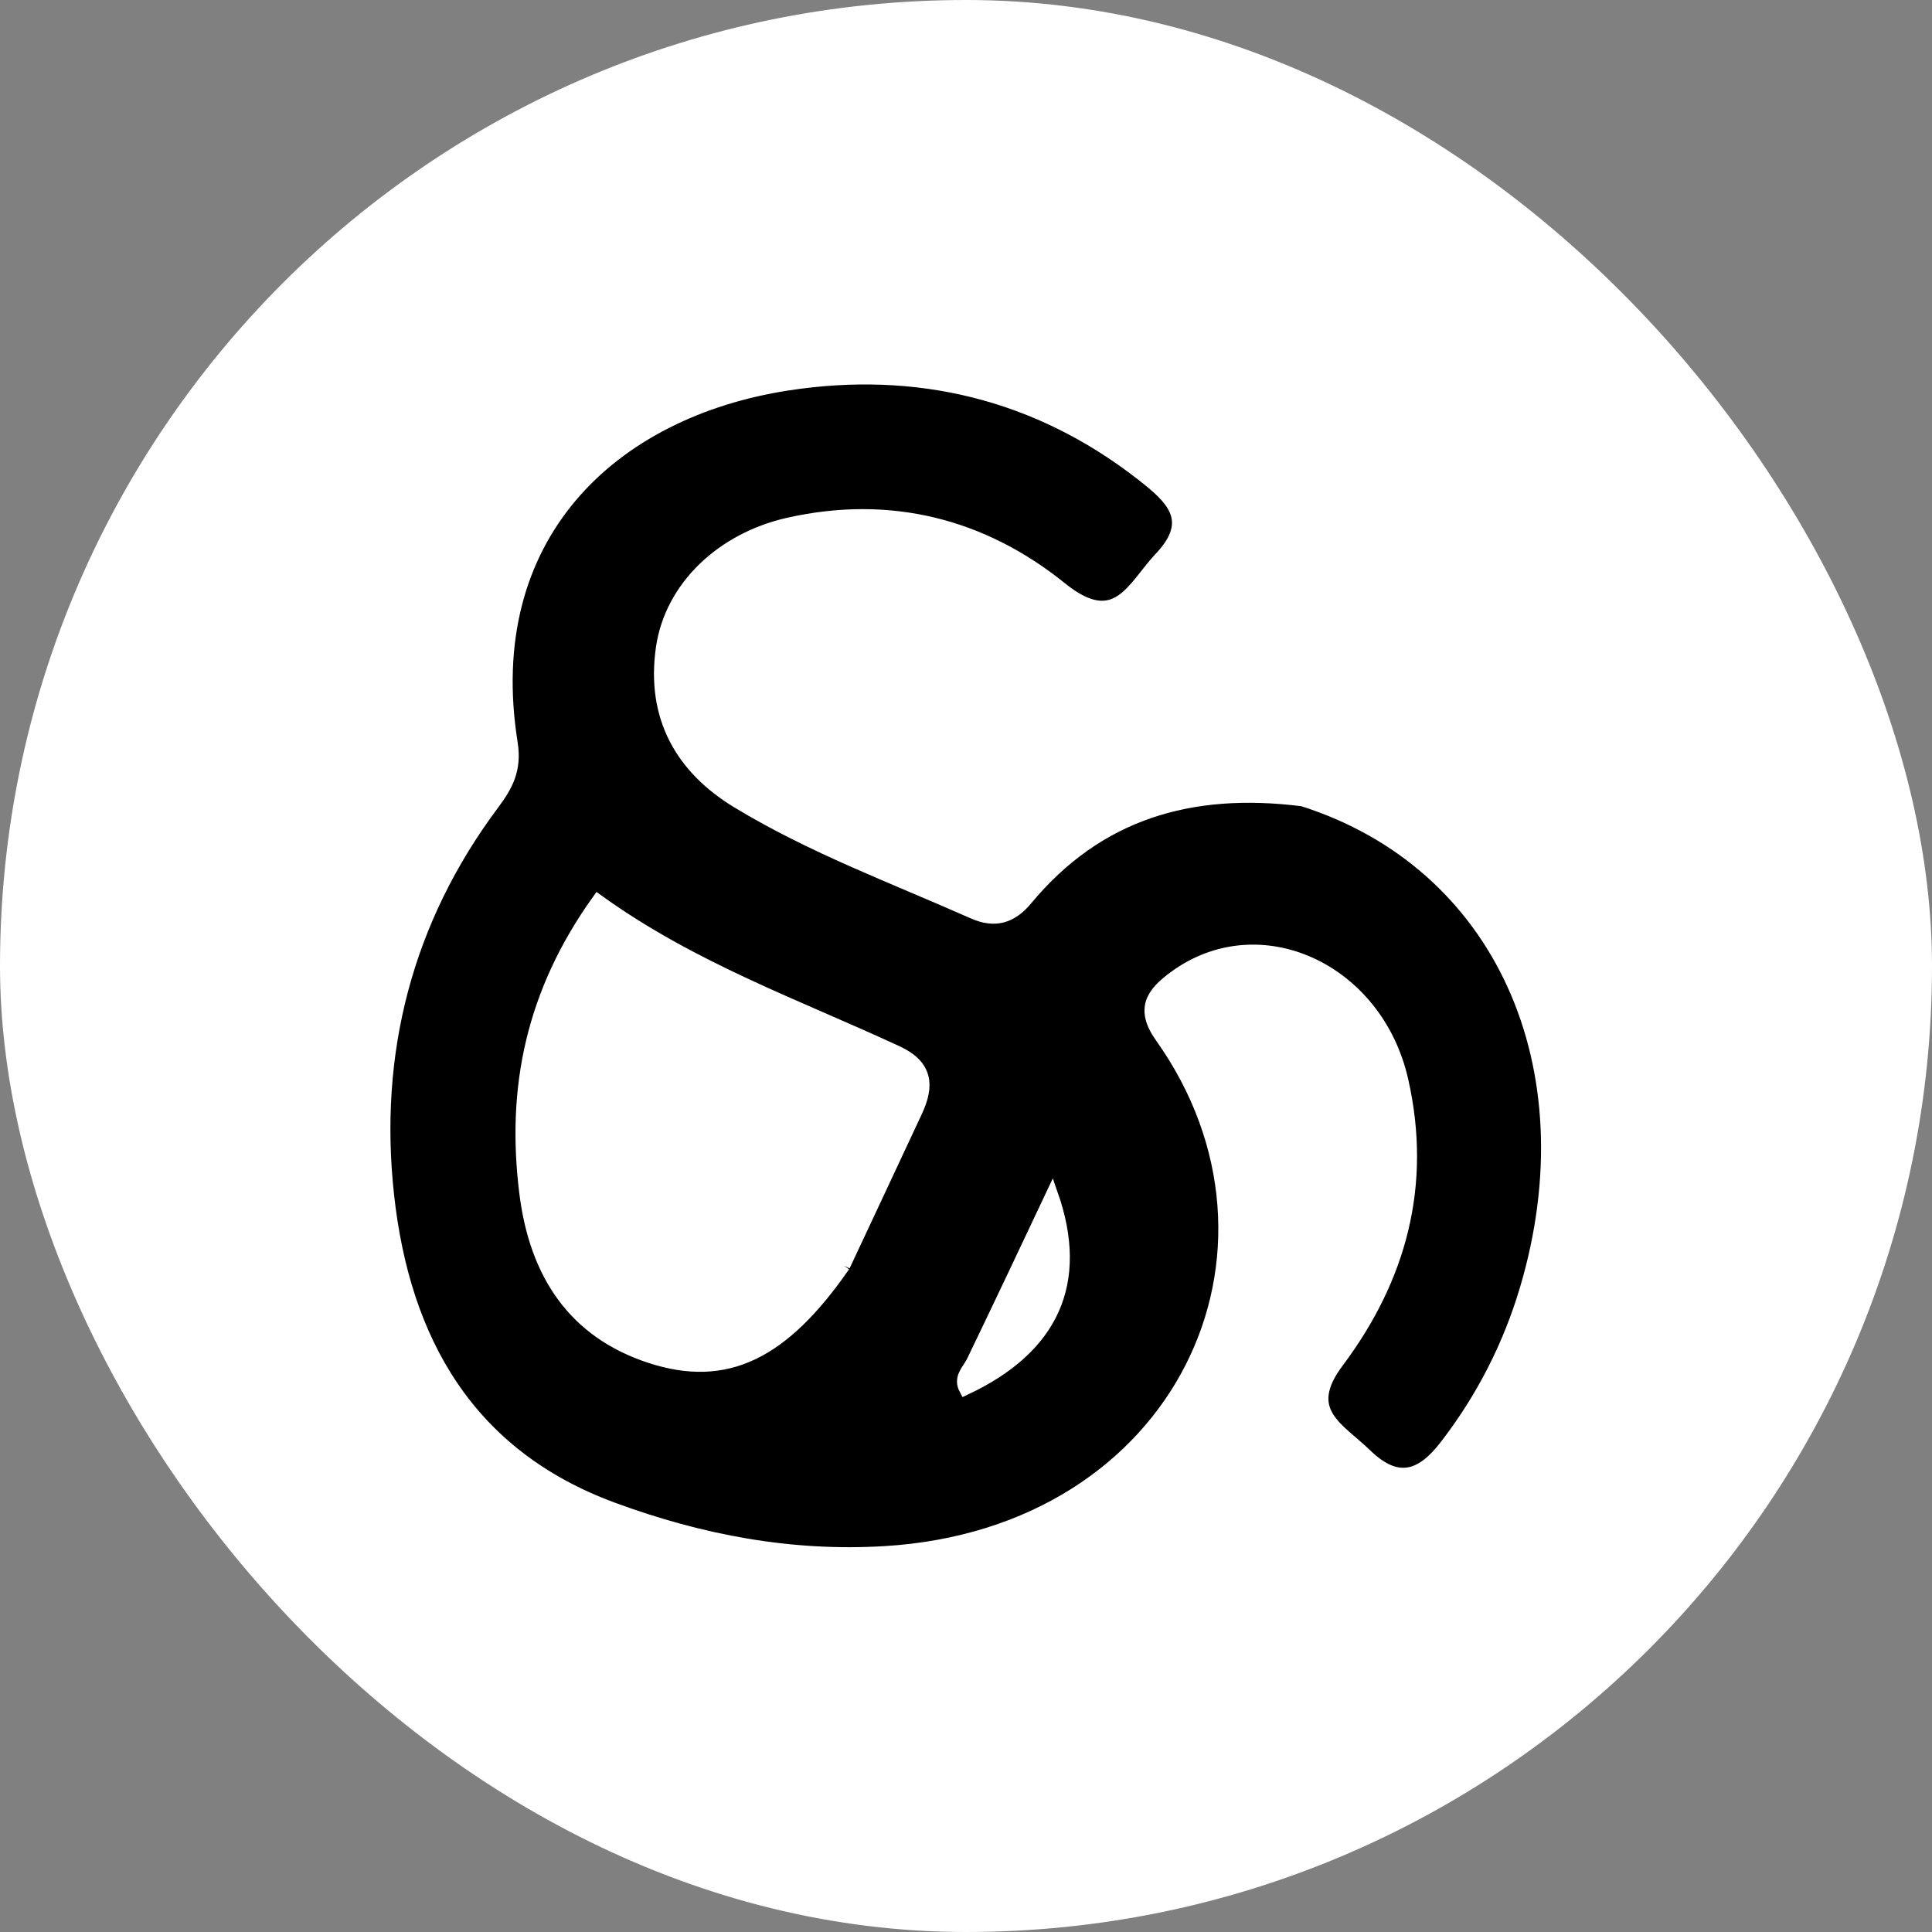 <?xml version="1.0" encoding="utf-8"?>
<svg enable-background="new 0 0 496 496" id="Layer_1" viewBox="0 0 496 496" version="1.1" width="100%" x="0px" xmlns="http://www.w3.org/2000/svg" y="0px" >
  <rect x="0" y="0" width="496" height="496" fill="#808080" stroke="none"/>
  <rect opacity="1" rx="100%" fill="#FFF" height="100%" width="100%"/>
  <g transform="matrix(3.106, 0, 0, 3.144, -464.774, -495.106)">
    <path fill="#000" opacity="1" stroke="#FFF" d="M 257.307 222.819 C 273.659 227.938 281.222 244.584 275.751 262.748 C 274.349 267.402 272.135 271.674 269.123 275.534 C 267.11 278.114 265.13 278.749 262.531 276.255 C 260.3 274.114 257.139 272.737 260.218 268.683 C 265.364 261.906 267.512 254.251 265.54 245.684 C 263.444 236.58 253.706 232.177 246.708 237.254 C 244.878 238.582 243.935 239.834 245.602 242.153 C 258.119 259.572 247.287 282.751 222.79 284.226 C 215.005 284.694 207.567 283.298 200.293 280.651 C 188.35 276.304 183.03 266.934 181.713 255.098 C 180.415 243.439 183.23 232.606 190.413 223.117 C 191.541 221.627 192.274 220.3 191.929 218.162 C 189.214 201.338 200.099 191.084 214.785 188.86 C 225.336 187.262 235.318 189.539 244.005 196.236 C 246.477 198.142 248.499 199.938 245.534 203.031 C 243.265 205.398 241.956 209.169 237.357 205.501 C 230.844 200.306 223.18 198.388 214.815 200.242 C 209.285 201.469 205.074 205.432 204.351 210.387 C 203.534 215.982 205.908 220.172 210.598 222.981 C 216.759 226.671 223.514 229.134 230.069 232.007 C 231.883 232.803 233.255 232.382 234.483 230.921 C 240.378 223.907 248.029 221.66 257.307 222.819 M 219.409 260.834 C 221.405 256.623 223.409 252.415 225.395 248.199 C 226.386 246.096 226.23 244.485 223.79 243.367 C 215.508 239.574 206.854 236.558 199.054 231.004 C 193.622 238.51 191.97 246.294 193.064 254.908 C 193.902 261.507 197.075 266.255 203.396 268.293 C 209.658 270.312 214.367 268.021 219.409 260.834 M 230.001 268.69 C 229.642 269.383 228.907 269.979 229.408 270.908 C 236.659 267.558 239.148 262.209 236.59 255.002 C 234.436 259.51 232.373 263.829 230.001 268.69 Z"/>
  </g>
</svg>